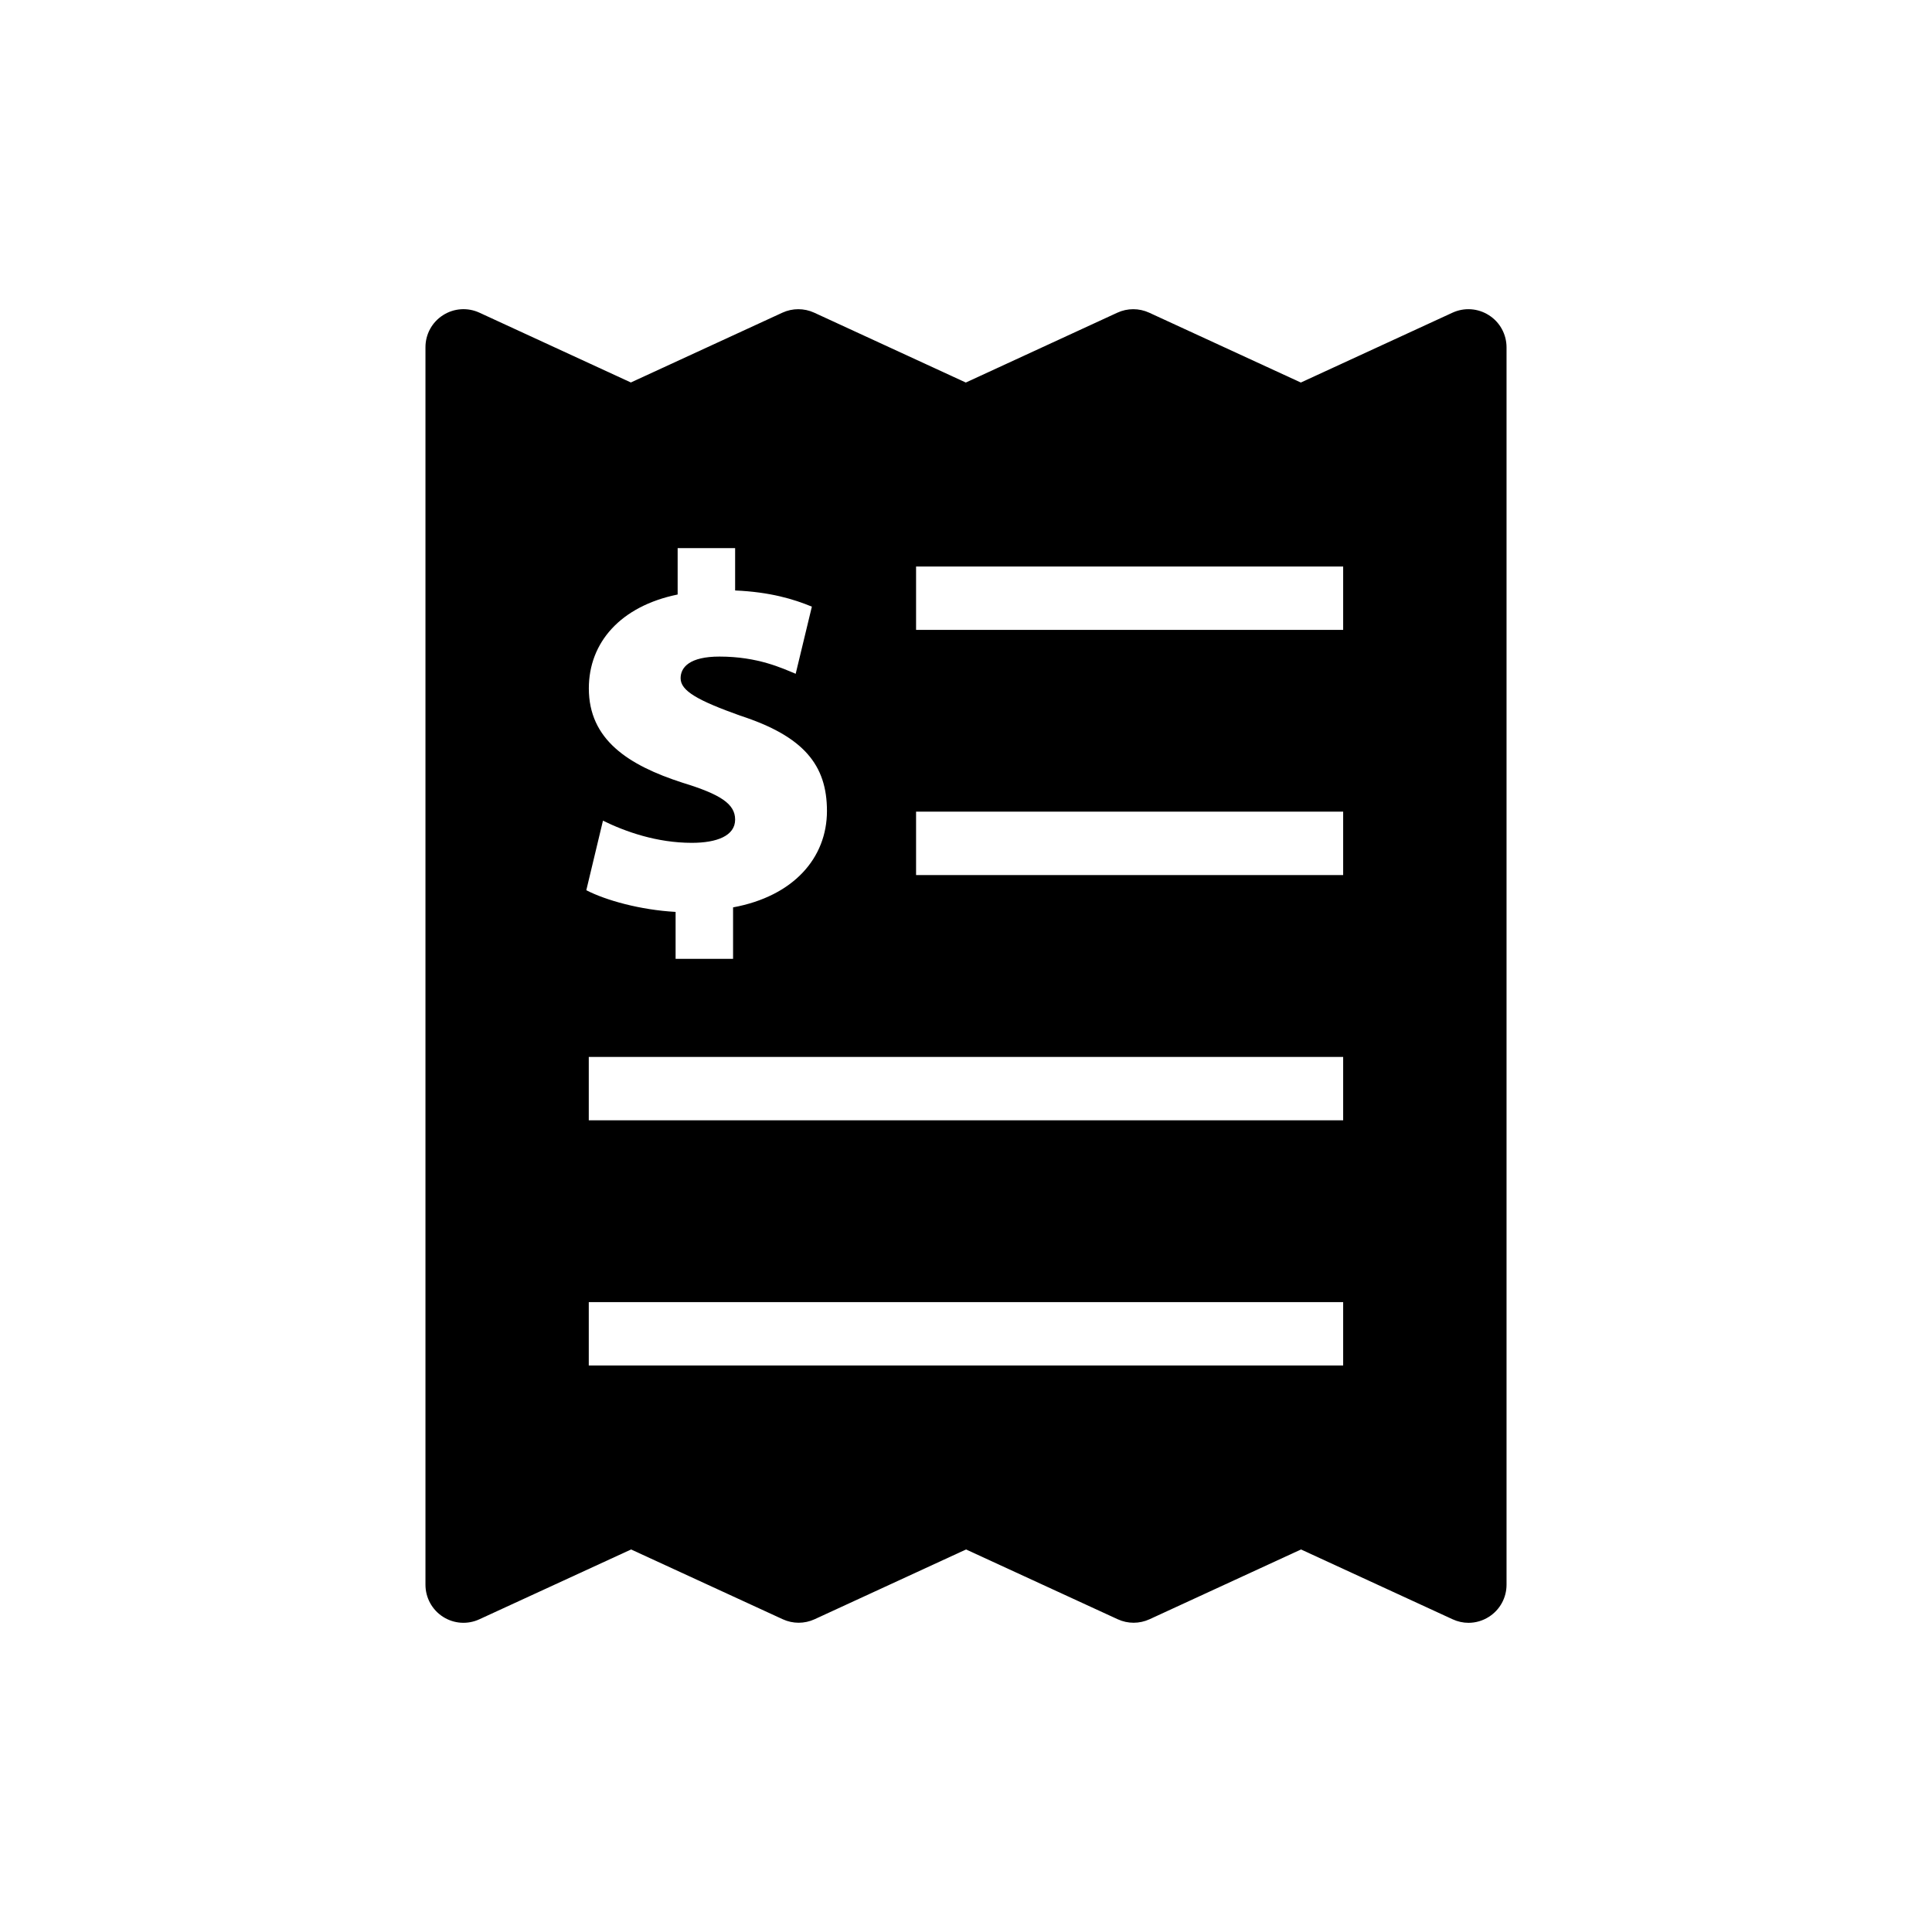 <svg height="300px" width="300px" fill="#000000" xmlns="http://www.w3.org/2000/svg" xmlns:xlink="http://www.w3.org/1999/xlink" version="1.1" x="0px" y="0px" viewBox="0 0 32 32" enable-background="new 0 0 32 32" xml:space="preserve"><path d="M24.661,5.221c-0.181-0.116-0.407-0.132-0.603-0.042l-2.512,1.157l-2.512-1.157c-0.168-0.077-0.36-0.077-0.527,0  l-2.51,1.157l-2.511-1.157c-0.168-0.077-0.36-0.077-0.527,0l-2.51,1.156L7.941,5.179c-0.195-0.09-0.423-0.075-0.604,0.042  c-0.181,0.115-0.29,0.315-0.29,0.53v20.497c0,0.215,0.109,0.415,0.29,0.531s0.408,0.132,0.604,0.041l2.512-1.156l2.512,1.156  c0.167,0.077,0.359,0.077,0.527,0l2.509-1.156l2.512,1.156c0.167,0.077,0.359,0.077,0.527,0l2.509-1.156l2.51,1.156  c0.084,0.039,0.174,0.059,0.264,0.059c0.118,0,0.236-0.034,0.339-0.1c0.182-0.116,0.291-0.316,0.291-0.531V5.751  C24.952,5.536,24.843,5.336,24.661,5.221z M11.307,12.965c-0.91-0.293-1.554-0.719-1.554-1.563c0-0.761,0.526-1.362,1.471-1.555  V9.079h0.952V9.78c0.577,0.025,0.97,0.143,1.271,0.268l-0.268,1.112c-0.226-0.093-0.627-0.285-1.262-0.285  c-0.493,0-0.644,0.176-0.644,0.359c0,0.209,0.284,0.368,0.986,0.619c1.053,0.342,1.438,0.818,1.438,1.579  c0,0.777-0.552,1.412-1.555,1.597v0.852H11.19v-0.777c-0.586-0.033-1.153-0.191-1.479-0.359l0.276-1.152  c0.375,0.184,0.894,0.367,1.471,0.367c0.417,0,0.718-0.117,0.718-0.385C12.176,13.315,11.934,13.157,11.307,12.965z M22.247,22.617  H9.752v-1.05h12.495V22.617z M22.247,18.556H9.752v-1.05h12.495V18.556z M22.247,14.494h-7.074v-1.051h7.074V14.494z M22.247,10.433  h-7.074v-1.05h7.074V10.433z"/></svg>